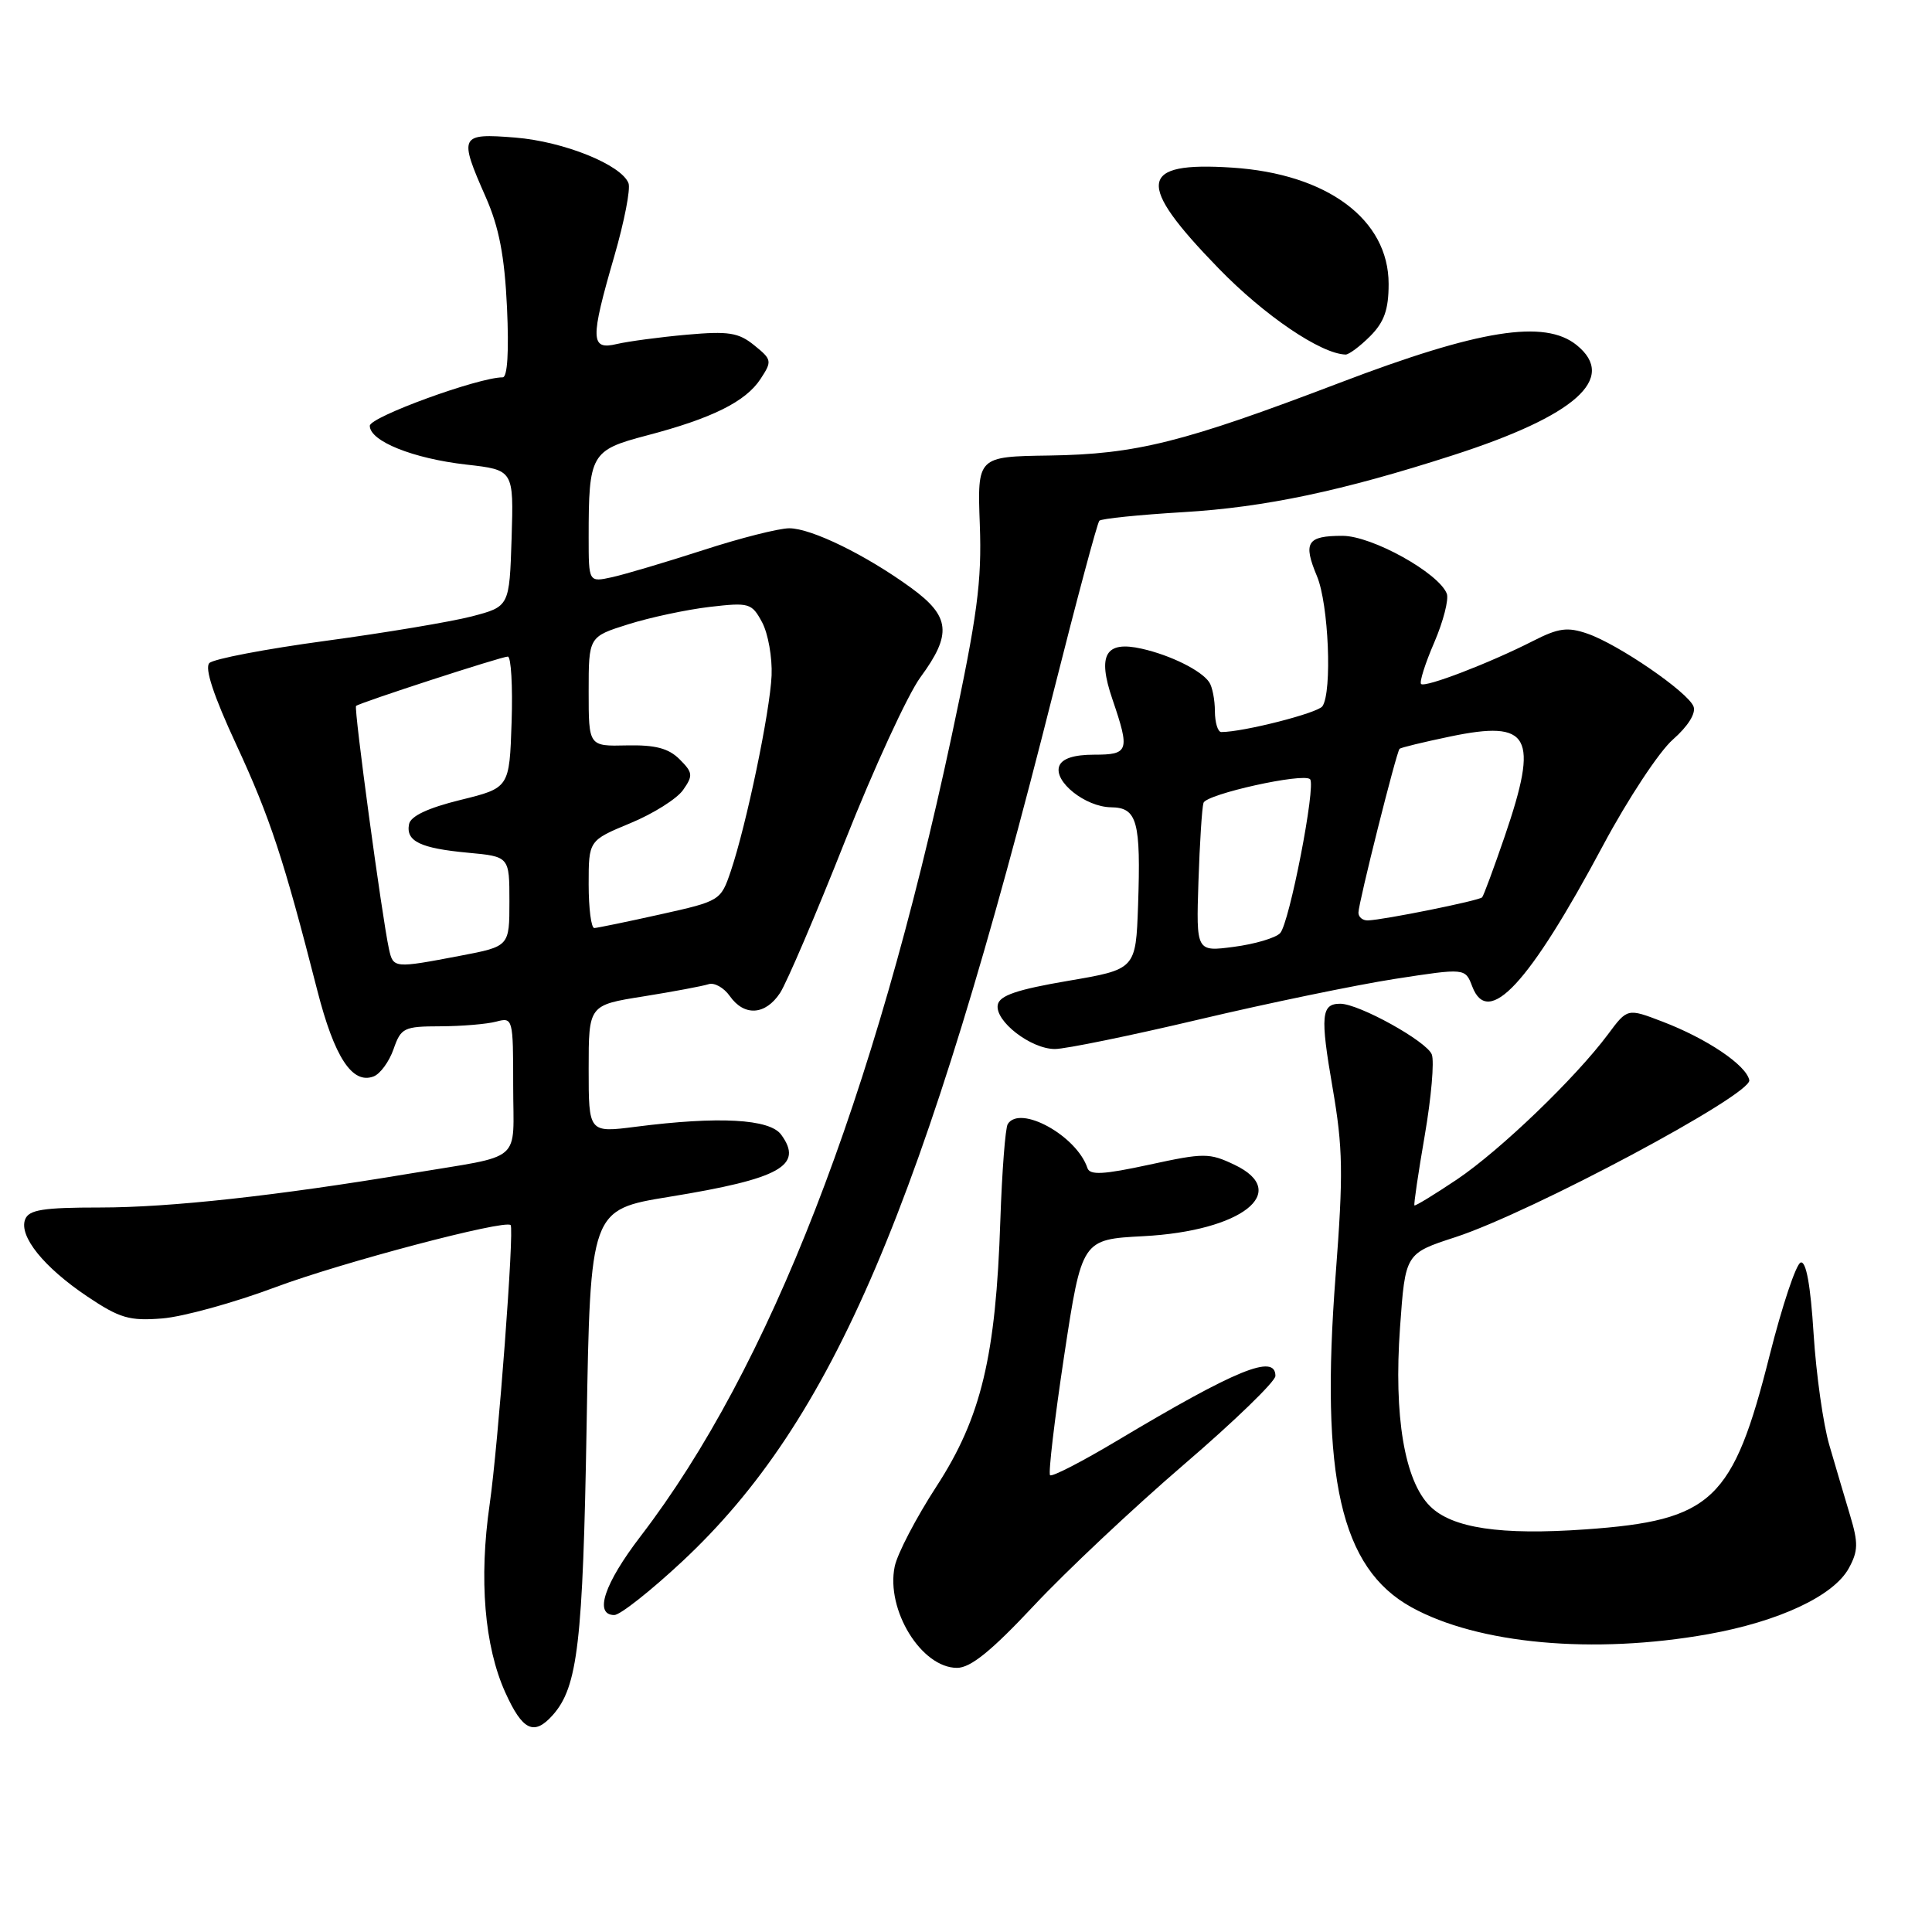 <?xml version="1.0" encoding="UTF-8" standalone="no"?>
<!DOCTYPE svg PUBLIC "-//W3C//DTD SVG 1.1//EN" "http://www.w3.org/Graphics/SVG/1.1/DTD/svg11.dtd" >
<svg xmlns="http://www.w3.org/2000/svg" xmlns:xlink="http://www.w3.org/1999/xlink" version="1.1" viewBox="0 0 256 256">
 <g >
 <path fill="currentColor"
d=" M 73.25 227.25 C 76.56 223.52 77.24 217.68 77.73 188.90 C 78.22 160.29 78.22 160.29 88.70 158.58 C 103.39 156.19 106.51 154.45 103.51 150.35 C 101.99 148.26 95.24 147.89 84.25 149.30 C 78.00 150.10 78.00 150.10 78.00 141.64 C 78.00 133.18 78.00 133.18 85.25 132.03 C 89.24 131.39 93.13 130.66 93.89 130.41 C 94.65 130.16 95.92 130.87 96.70 131.98 C 98.61 134.70 101.42 134.53 103.37 131.56 C 104.24 130.22 108.11 121.19 111.95 111.49 C 115.79 101.79 120.30 92.00 121.97 89.73 C 126.16 84.03 125.92 81.68 120.75 77.91 C 114.77 73.55 107.51 70.00 104.58 70.00 C 103.21 70.00 98.07 71.30 93.16 72.90 C 88.24 74.49 82.82 76.10 81.11 76.48 C 78.00 77.16 78.00 77.16 78.00 71.20 C 78.00 60.17 78.29 59.65 85.67 57.71 C 94.34 55.44 98.81 53.22 100.77 50.22 C 102.32 47.86 102.29 47.65 99.95 45.76 C 97.86 44.06 96.54 43.86 91.00 44.35 C 87.42 44.67 83.26 45.23 81.75 45.58 C 78.23 46.42 78.18 45.04 81.40 33.94 C 82.72 29.38 83.57 25.03 83.28 24.28 C 82.34 21.83 74.70 18.75 68.28 18.23 C 60.91 17.64 60.76 17.95 64.37 26.13 C 66.12 30.10 66.86 33.91 67.18 40.75 C 67.45 46.58 67.24 50.00 66.61 50.00 C 63.40 50.00 49.00 55.25 49.00 56.42 C 49.00 58.46 54.74 60.76 61.79 61.56 C 68.07 62.27 68.07 62.27 67.79 71.32 C 67.50 80.37 67.50 80.37 62.50 81.68 C 59.75 82.39 51.03 83.85 43.12 84.92 C 35.21 85.99 28.29 87.31 27.74 87.86 C 27.09 88.51 28.30 92.19 31.31 98.67 C 35.78 108.32 37.59 113.81 42.04 131.22 C 44.31 140.10 46.68 143.72 49.51 142.63 C 50.38 142.30 51.57 140.67 52.15 139.01 C 53.13 136.19 53.52 136.00 58.35 135.99 C 61.18 135.98 64.51 135.70 65.75 135.37 C 67.96 134.78 68.00 134.92 68.00 143.86 C 68.00 154.31 69.58 152.95 54.40 155.49 C 36.72 158.44 22.52 160.00 13.28 160.00 C 5.69 160.00 3.82 160.30 3.33 161.58 C 2.48 163.80 5.81 167.93 11.58 171.80 C 15.86 174.67 17.15 175.05 21.50 174.70 C 24.25 174.48 31.00 172.62 36.50 170.56 C 45.21 167.30 66.90 161.57 67.66 162.33 C 68.17 162.84 66.01 191.49 64.88 199.35 C 63.45 209.23 64.19 218.14 66.95 224.25 C 69.24 229.32 70.76 230.05 73.25 227.25 Z  M 137.00 212.75 C 141.25 208.21 150.18 199.81 156.86 194.07 C 163.54 188.34 169.00 183.05 169.00 182.32 C 169.00 179.34 163.82 181.46 148.05 190.88 C 143.40 193.66 139.39 195.73 139.14 195.47 C 138.89 195.22 139.73 188.09 141.01 179.62 C 143.35 164.23 143.35 164.23 151.51 163.80 C 164.52 163.12 171.13 157.94 163.58 154.34 C 160.24 152.75 159.55 152.75 152.27 154.33 C 146.22 155.64 144.41 155.74 144.09 154.77 C 142.66 150.48 135.14 146.34 133.53 148.95 C 133.21 149.47 132.77 155.21 132.55 161.70 C 131.96 179.71 130.01 187.83 124.11 196.92 C 121.40 201.09 118.90 205.88 118.55 207.58 C 117.37 213.32 122.09 221.00 126.81 221.00 C 128.61 221.00 131.37 218.76 137.00 212.75 Z  M 226.32 216.54 C 235.72 214.86 242.96 211.47 244.97 207.81 C 246.22 205.53 246.25 204.46 245.15 200.81 C 244.44 198.44 243.20 194.25 242.40 191.50 C 241.59 188.75 240.65 182.10 240.31 176.72 C 239.91 170.31 239.32 167.06 238.60 167.29 C 237.99 167.48 236.15 173.01 234.49 179.57 C 229.63 198.87 226.89 201.46 210.11 202.65 C 198.84 203.45 192.40 202.49 189.48 199.57 C 186.10 196.20 184.67 187.63 185.51 175.91 C 186.21 166.09 186.21 166.09 192.85 163.93 C 202.95 160.63 232.15 145.03 231.79 143.13 C 231.40 141.14 226.18 137.62 220.26 135.36 C 215.64 133.59 215.64 133.59 213.07 137.05 C 208.75 142.84 198.80 152.41 193.06 156.28 C 190.06 158.29 187.52 159.84 187.42 159.72 C 187.31 159.60 187.93 155.42 188.79 150.43 C 189.65 145.44 190.07 140.62 189.72 139.72 C 189.05 137.98 180.07 133.00 177.59 133.00 C 175.07 133.00 174.92 134.56 176.57 144.11 C 177.95 152.12 178.01 155.47 176.98 168.93 C 174.92 195.80 177.64 207.77 187.01 212.96 C 195.84 217.85 211.15 219.24 226.32 216.54 Z  M 90.40 206.90 C 110.36 188.26 122.35 160.15 139.64 91.50 C 142.69 79.40 145.40 69.28 145.67 69.00 C 145.94 68.72 150.97 68.21 156.83 67.86 C 167.61 67.22 177.87 65.05 192.50 60.33 C 208.78 55.09 214.35 50.13 208.92 45.73 C 204.67 42.29 196.01 43.67 177.50 50.73 C 156.77 58.63 150.54 60.19 139.00 60.36 C 129.50 60.50 129.50 60.50 129.83 69.50 C 130.11 77.06 129.51 81.56 126.07 97.66 C 115.81 145.64 101.95 181.29 84.89 203.55 C 80.06 209.85 78.68 214.00 81.40 214.00 C 82.17 214.00 86.22 210.80 90.40 206.90 Z  M 158.90 135.08 C 168.03 132.92 179.70 130.51 184.83 129.71 C 194.15 128.27 194.15 128.27 195.08 130.71 C 197.18 136.24 202.59 130.41 212.43 111.99 C 215.70 105.88 219.85 99.58 221.67 97.99 C 223.67 96.23 224.75 94.51 224.40 93.61 C 223.67 91.71 214.44 85.37 210.34 83.96 C 207.70 83.05 206.51 83.21 203.14 84.93 C 197.41 87.85 188.82 91.15 188.30 90.63 C 188.06 90.39 188.84 87.91 190.05 85.12 C 191.25 82.32 191.99 79.43 191.71 78.67 C 190.65 75.92 181.79 71.00 177.89 71.00 C 173.18 71.00 172.63 71.87 174.51 76.36 C 176.05 80.05 176.54 91.66 175.23 93.58 C 174.63 94.48 164.74 97.00 161.83 97.00 C 161.37 97.00 160.99 95.76 160.98 94.25 C 160.98 92.74 160.64 91.00 160.23 90.40 C 159.20 88.85 155.12 86.82 151.30 85.96 C 146.48 84.87 145.38 86.75 147.40 92.65 C 149.74 99.52 149.58 100.00 144.97 100.00 C 142.30 100.00 140.74 100.51 140.36 101.50 C 139.58 103.55 143.82 106.93 147.23 106.97 C 150.69 107.01 151.18 108.82 150.80 119.97 C 150.50 128.44 150.50 128.44 141.51 129.97 C 134.77 131.12 132.44 131.91 132.21 133.14 C 131.80 135.29 136.59 139.00 139.78 139.00 C 141.16 139.00 149.77 137.24 158.90 135.08 Z  M 181.55 44.55 C 183.42 42.67 184.00 41.03 184.00 37.62 C 184.00 29.08 175.87 23.03 163.26 22.21 C 150.83 21.40 150.45 24.22 161.45 35.54 C 167.53 41.81 175.02 46.89 178.30 46.98 C 178.73 46.99 180.20 45.90 181.55 44.55 Z  M 51.54 125.75 C 50.62 121.54 46.86 93.81 47.18 93.54 C 47.72 93.09 66.45 87.00 67.29 87.00 C 67.72 87.00 67.95 90.92 67.79 95.70 C 67.50 104.40 67.50 104.40 61.00 106.00 C 56.70 107.06 54.40 108.14 54.20 109.21 C 53.76 111.47 55.68 112.40 62.00 112.99 C 67.50 113.50 67.50 113.50 67.50 119.45 C 67.50 125.40 67.50 125.40 61.00 126.64 C 52.19 128.32 52.11 128.31 51.54 125.75 Z  M 78.00 117.18 C 78.00 111.37 78.00 111.37 83.51 109.08 C 86.55 107.83 89.70 105.84 90.51 104.68 C 91.86 102.76 91.81 102.37 90.05 100.61 C 88.59 99.15 86.83 98.69 83.05 98.77 C 78.00 98.89 78.00 98.89 78.00 91.63 C 78.00 84.37 78.00 84.37 83.25 82.72 C 86.14 81.81 90.98 80.78 94.02 80.42 C 99.28 79.81 99.61 79.90 100.99 82.47 C 101.78 83.96 102.34 87.12 102.24 89.51 C 102.03 94.30 98.91 109.28 96.83 115.44 C 95.51 119.34 95.41 119.40 87.50 121.16 C 83.10 122.14 79.16 122.95 78.75 122.97 C 78.34 122.99 78.00 120.38 78.00 117.18 Z  M 158.80 116.81 C 158.97 111.69 159.27 107.00 159.47 106.38 C 159.85 105.22 172.71 102.37 173.59 103.25 C 174.40 104.07 170.84 122.40 169.62 123.65 C 169.01 124.29 166.25 125.10 163.50 125.46 C 158.50 126.12 158.50 126.12 158.80 116.81 Z  M 180.00 120.93 C 180.00 119.67 185.03 99.64 185.45 99.22 C 185.61 99.06 188.61 98.33 192.12 97.60 C 202.79 95.37 203.94 97.48 199.38 110.83 C 197.93 115.05 196.59 118.68 196.39 118.90 C 196.00 119.34 183.31 121.90 181.25 121.96 C 180.56 121.98 180.00 121.52 180.00 120.93 Z "/>
</g>
</svg>